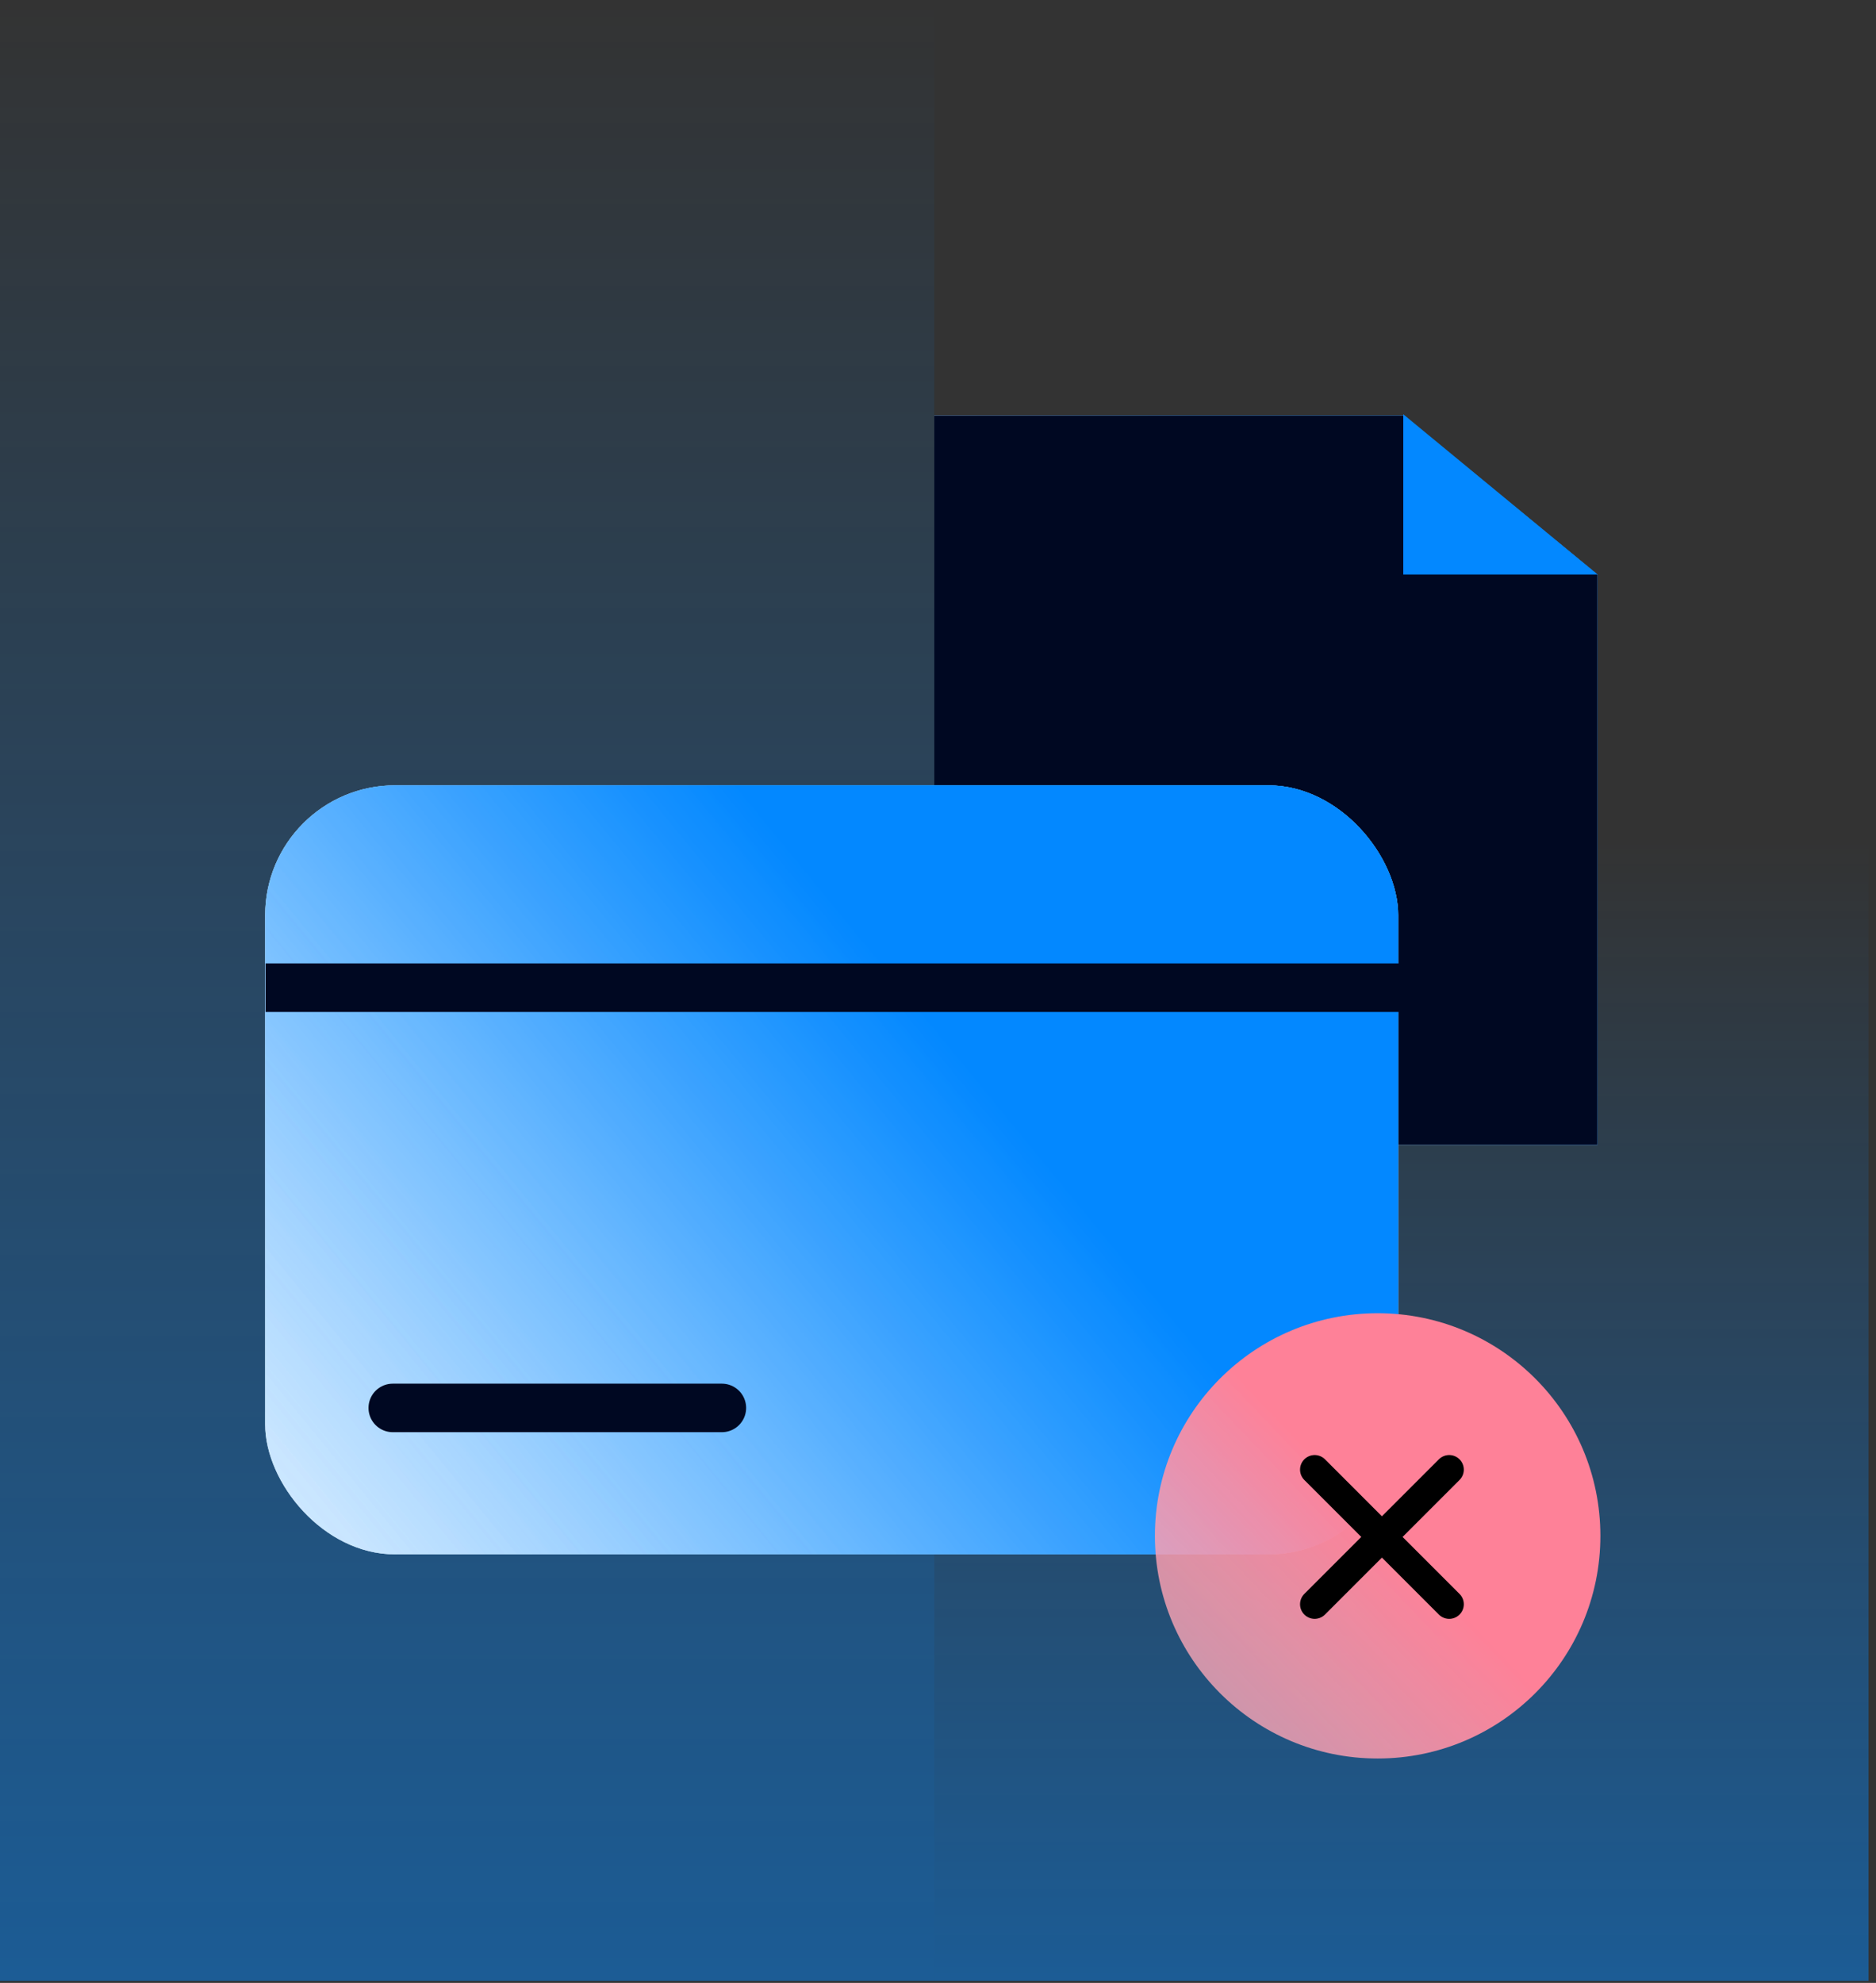 <svg width="141" height="149" viewBox="0 0 141 149" fill="none" xmlns="http://www.w3.org/2000/svg">
<rect x="0" y="0" width="141" height="149" fill="#333333" stroke="none"/>
<rect y="0.15" width="70.219" height="148.7" fill="url(#paint0_linear_526_604)" fill-opacity="0.48"/>
<rect x="70.219" y="63.141" width="70.219" height="85.709" fill="url(#paint1_linear_526_604)" fill-opacity="0.48"/>
<path d="M70.219 31.219H105.491L120.06 43.172V86.027H70.219L70.219 31.219Z" fill="white"/>
<path d="M70.219 31.219H105.491L120.06 43.172V86.027H70.219L70.219 31.219Z" fill="url(#paint2_linear_526_604)"/>
<path d="M70.219 31.219H105.491L120.06 43.172V86.027H70.219L70.219 31.219Z" fill="#000822"/>
<path d="M105.469 43.171L105.469 31.129L120.076 43.171H105.469Z" fill="#0388FF"/>
<rect x="19.93" y="59.012" width="85.158" height="57.786" rx="9.756" fill="white"/>
<rect x="19.93" y="59.012" width="85.158" height="57.786" rx="9.756" fill="url(#paint3_linear_526_604)"/>
<rect x="19.93" y="59.012" width="85.158" height="57.786" rx="9.756" fill="url(#paint4_linear_526_604)"/>
<path d="M29.52 105.796H54.256" stroke="#000822" stroke-width="3.646" stroke-linecap="round" stroke-linejoin="round"/>
<path d="M21.785 74.218H103.383" stroke="#000822" stroke-width="3.646" stroke-linecap="square" stroke-linejoin="round"/>
<ellipse cx="103.544" cy="115.41" rx="16.741" ry="16.73" fill="url(#paint5_linear_526_604)"/>
<path d="M98.809 120.547L108.922 110.434" stroke="black" stroke-width="2.195" stroke-linecap="round"/>
<path d="M108.922 120.548L98.809 110.434" stroke="black" stroke-width="2.195" stroke-linecap="round"/>
<defs>
<linearGradient id="paint0_linear_526_604" x1="35.11" y1="0.15" x2="35.11" y2="148.85" gradientUnits="userSpaceOnUse">
<stop stop-color="#0388FF" stop-opacity="0"/>
<stop offset="1" stop-color="#0388FF"/>
</linearGradient>
<linearGradient id="paint1_linear_526_604" x1="105.328" y1="63.141" x2="105.328" y2="148.85" gradientUnits="userSpaceOnUse">
<stop stop-color="#0388FF" stop-opacity="0"/>
<stop offset="1" stop-color="#0388FF"/>
</linearGradient>
<linearGradient id="paint2_linear_526_604" x1="53.072" y1="79.114" x2="102.574" y2="54.089" gradientUnits="userSpaceOnUse">
<stop stop-color="white" stop-opacity="0.3"/>
<stop offset="1" stop-color="#0388FF"/>
</linearGradient>
<linearGradient id="paint3_linear_526_604" x1="-9.367" y1="109.51" x2="54.178" y2="57.451" gradientUnits="userSpaceOnUse">
<stop stop-color="white" stop-opacity="0.3"/>
<stop offset="1" stop-color="#0388FF"/>
</linearGradient>
<linearGradient id="paint4_linear_526_604" x1="-9.367" y1="109.51" x2="54.178" y2="57.451" gradientUnits="userSpaceOnUse">
<stop stop-color="white" stop-opacity="0.3"/>
<stop offset="1" stop-color="#0388FF"/>
</linearGradient>
<linearGradient id="paint5_linear_526_604" x1="61.2" y1="151.532" x2="101.925" y2="112.71" gradientUnits="userSpaceOnUse">
<stop stop-color="white" stop-opacity="0.3"/>
<stop offset="1" stop-color="#FE8198"/>
</linearGradient>
</defs>
</svg>
